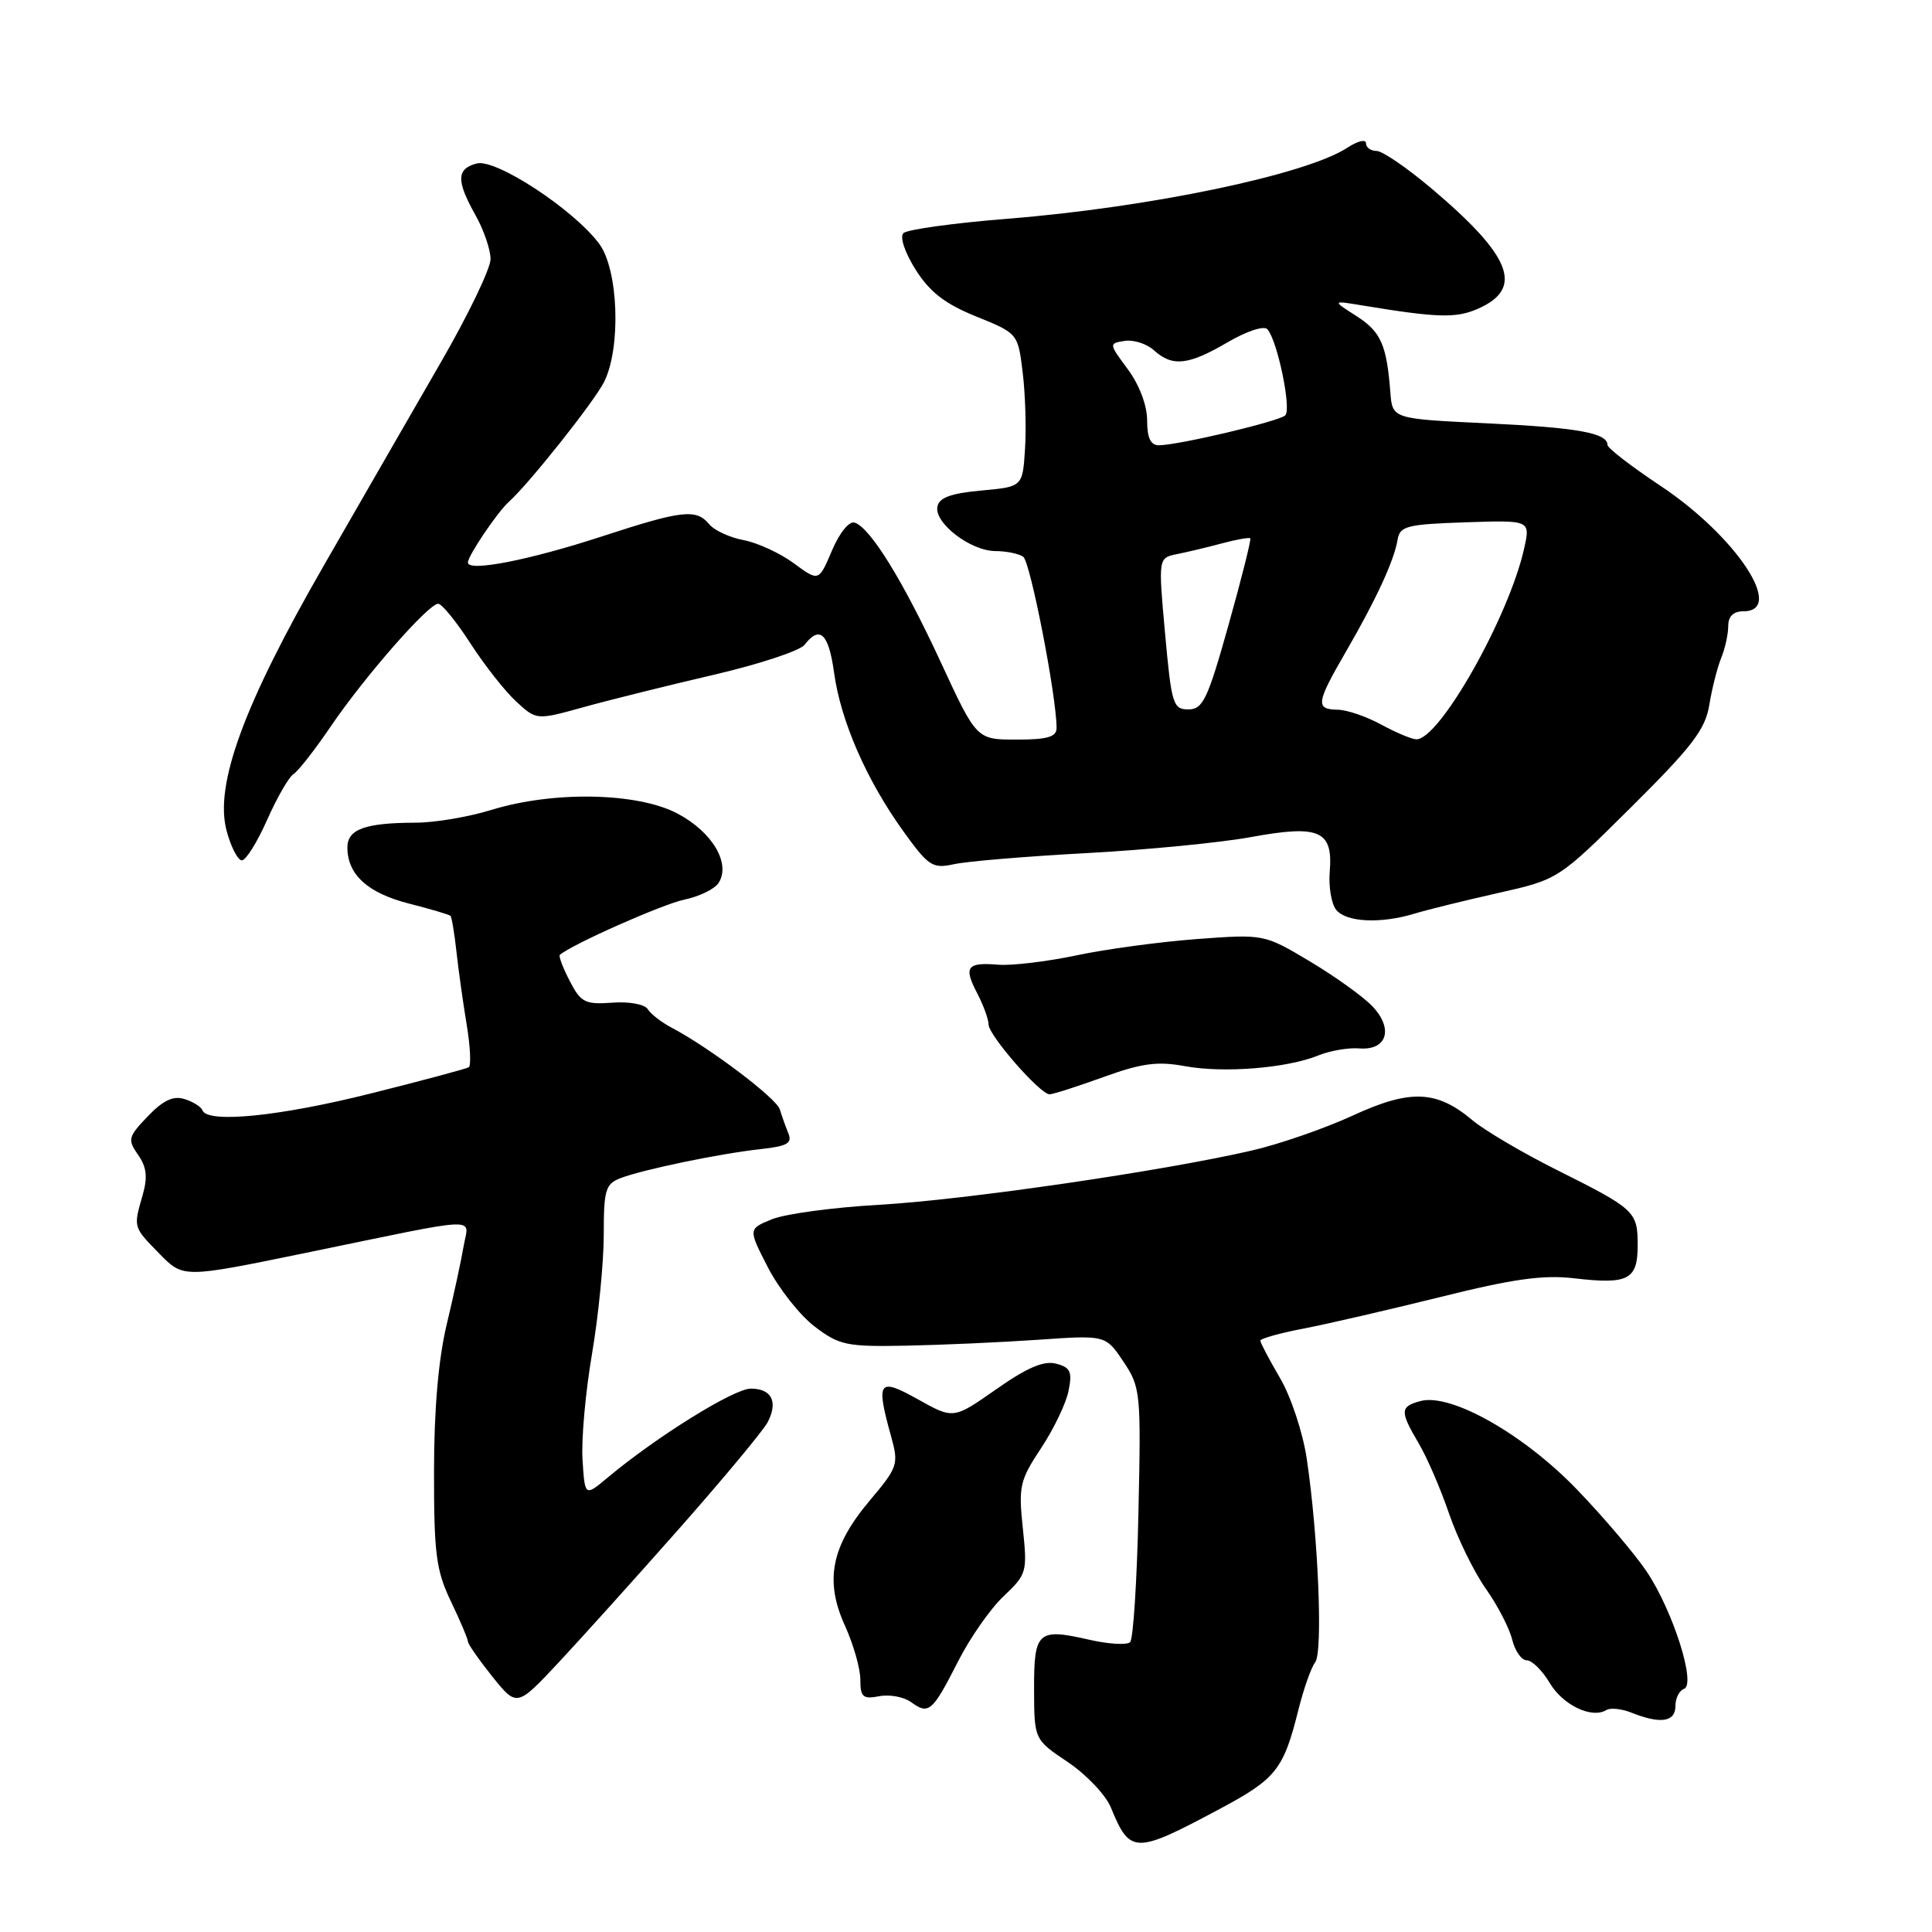 <?xml version="1.0" encoding="UTF-8" standalone="no"?>
<!DOCTYPE svg PUBLIC "-//W3C//DTD SVG 1.1//EN" "http://www.w3.org/Graphics/SVG/1.1/DTD/svg11.dtd" >
<svg xmlns="http://www.w3.org/2000/svg" xmlns:xlink="http://www.w3.org/1999/xlink" version="1.1" viewBox="0 0 256 256">
 <g >
 <path fill="currentColor"
d=" M 161.61 239.70 C 169.12 235.69 170.07 234.48 172.06 226.50 C 172.75 223.75 173.74 220.94 174.27 220.26 C 175.31 218.91 174.68 203.56 173.15 193.28 C 172.64 189.85 171.06 185.06 169.61 182.60 C 168.18 180.15 167.00 177.92 167.00 177.64 C 167.00 177.37 169.59 176.64 172.75 176.04 C 175.91 175.43 184.08 173.54 190.90 171.85 C 200.48 169.46 204.50 168.90 208.57 169.38 C 215.76 170.22 217.00 169.58 217.00 165.02 C 217.00 160.52 216.69 160.23 206.20 154.98 C 201.70 152.73 196.71 149.78 195.11 148.44 C 190.35 144.44 186.87 144.30 179.22 147.83 C 175.52 149.53 169.52 151.61 165.87 152.45 C 154.14 155.17 127.82 159.00 116.50 159.64 C 110.45 159.98 104.07 160.84 102.31 161.55 C 99.13 162.84 99.13 162.84 101.76 167.95 C 103.21 170.76 105.99 174.28 107.94 175.77 C 111.20 178.25 112.16 178.46 119.99 178.31 C 124.67 178.22 132.55 177.87 137.50 177.53 C 146.50 176.90 146.50 176.90 148.85 180.41 C 151.13 183.81 151.20 184.47 150.85 200.38 C 150.66 209.43 150.16 217.17 149.75 217.59 C 149.34 218.00 146.89 217.86 144.32 217.27 C 137.51 215.71 137.00 216.17 137.02 223.86 C 137.04 230.50 137.04 230.50 141.50 233.49 C 143.95 235.14 146.51 237.84 147.19 239.49 C 149.74 245.70 150.36 245.71 161.61 239.70 Z  M 222.00 226.08 C 222.00 225.03 222.51 224.00 223.13 223.79 C 224.79 223.24 221.69 213.46 218.20 208.25 C 216.63 205.91 212.46 201.00 208.93 197.34 C 201.87 190.02 192.27 184.59 188.25 185.64 C 185.49 186.37 185.47 186.98 187.99 191.26 C 189.09 193.12 190.90 197.30 192.01 200.57 C 193.13 203.83 195.32 208.30 196.87 210.50 C 198.43 212.70 200.00 215.74 200.37 217.25 C 200.74 218.76 201.61 220.00 202.30 220.00 C 203.00 220.00 204.36 221.35 205.34 222.99 C 207.07 225.93 210.93 227.78 212.85 226.59 C 213.38 226.26 214.87 226.42 216.16 226.93 C 220.00 228.47 222.00 228.18 222.00 226.08 Z  M 126.93 220.18 C 128.51 217.05 131.24 213.15 132.99 211.50 C 136.06 208.60 136.14 208.30 135.53 202.50 C 134.94 196.95 135.13 196.15 137.94 191.90 C 139.62 189.37 141.26 185.95 141.59 184.29 C 142.10 181.75 141.84 181.19 139.93 180.69 C 138.30 180.27 136.10 181.21 132.01 184.08 C 126.34 188.05 126.34 188.05 121.67 185.44 C 116.38 182.48 116.03 182.96 118.08 190.35 C 119.10 194.03 118.98 194.40 115.23 198.85 C 110.14 204.89 109.24 209.44 111.96 215.41 C 113.08 217.88 114.00 221.09 114.00 222.56 C 114.00 224.87 114.34 225.17 116.50 224.76 C 117.87 224.49 119.78 224.85 120.74 225.55 C 123.06 227.25 123.56 226.81 126.93 220.18 Z  M 90.11 202.42 C 95.94 195.81 101.17 189.52 101.72 188.45 C 103.13 185.73 102.25 184.00 99.48 184.00 C 97.24 184.00 86.97 190.39 80.50 195.80 C 77.50 198.31 77.50 198.31 77.19 193.45 C 77.01 190.78 77.58 184.47 78.44 179.42 C 79.30 174.38 80.00 167.26 80.00 163.60 C 80.00 157.63 80.23 156.87 82.25 156.10 C 85.23 154.96 95.41 152.85 100.82 152.26 C 104.34 151.87 105.01 151.49 104.45 150.14 C 104.08 149.24 103.58 147.82 103.33 147.00 C 102.91 145.54 94.03 138.83 89.03 136.19 C 87.66 135.47 86.22 134.36 85.83 133.72 C 85.43 133.07 83.37 132.69 81.12 132.86 C 77.52 133.12 76.96 132.83 75.49 129.98 C 74.59 128.24 74.00 126.68 74.18 126.53 C 75.70 125.17 87.78 119.81 90.66 119.21 C 92.67 118.79 94.73 117.79 95.23 116.97 C 96.85 114.40 94.38 110.24 89.79 107.81 C 84.49 105.00 73.33 104.78 65.07 107.33 C 62.08 108.25 57.58 109.01 55.07 109.01 C 48.30 109.03 45.99 109.89 46.03 112.37 C 46.08 115.93 48.75 118.34 54.20 119.73 C 57.06 120.46 59.53 121.19 59.69 121.36 C 59.86 121.52 60.21 123.65 60.48 126.08 C 60.74 128.51 61.36 132.88 61.84 135.78 C 62.32 138.68 62.44 141.22 62.11 141.42 C 61.77 141.62 55.93 143.19 49.13 144.89 C 37.07 147.92 27.51 148.88 26.83 147.13 C 26.65 146.65 25.57 145.98 24.44 145.63 C 22.96 145.16 21.61 145.80 19.58 147.92 C 16.98 150.63 16.88 151.00 18.29 153.01 C 19.43 154.63 19.58 155.97 18.91 158.33 C 17.66 162.68 17.62 162.54 21.14 166.14 C 24.28 169.35 24.28 169.35 40.39 166.04 C 64.41 161.09 62.09 161.19 61.43 165.14 C 61.12 166.99 60.11 171.65 59.19 175.50 C 58.09 180.11 57.51 186.77 57.51 195.00 C 57.50 205.91 57.79 208.10 59.75 212.20 C 60.99 214.78 62.00 217.17 62.00 217.50 C 62.00 217.84 63.46 219.93 65.24 222.16 C 68.49 226.19 68.49 226.19 73.99 220.32 C 77.02 217.08 84.27 209.03 90.11 202.42 Z  M 146.20 142.72 C 151.28 140.88 153.37 140.60 157.00 141.27 C 162.13 142.22 170.54 141.54 174.69 139.85 C 176.24 139.22 178.68 138.80 180.12 138.92 C 183.77 139.21 184.68 136.35 181.88 133.37 C 180.69 132.10 176.96 129.42 173.60 127.41 C 167.50 123.77 167.50 123.77 158.59 124.43 C 153.68 124.80 146.48 125.77 142.59 126.60 C 138.69 127.42 134.06 127.97 132.30 127.83 C 128.12 127.48 127.65 128.11 129.48 131.60 C 130.31 133.20 130.99 135.06 130.99 135.75 C 131.00 137.19 137.82 145.00 139.07 145.00 C 139.53 145.00 142.74 143.97 146.20 142.72 Z  M 187.43 121.06 C 189.12 120.55 194.10 119.32 198.50 118.33 C 206.50 116.53 206.50 116.53 216.17 106.92 C 224.22 98.93 225.96 96.66 226.49 93.41 C 226.84 91.26 227.55 88.47 228.06 87.20 C 228.58 85.94 229.00 84.03 229.00 82.95 C 229.00 81.67 229.68 81.00 231.00 81.00 C 236.64 81.00 230.06 71.05 220.00 64.36 C 216.15 61.80 213.00 59.37 213.00 58.96 C 213.00 57.37 209.03 56.66 197.00 56.09 C 184.50 55.50 184.50 55.50 184.23 52.00 C 183.74 45.66 182.98 43.96 179.72 41.87 C 176.50 39.81 176.50 39.81 180.50 40.47 C 190.49 42.12 192.96 42.19 195.86 40.90 C 201.95 38.21 200.31 33.96 189.71 25.00 C 186.46 22.25 183.17 20.00 182.40 20.00 C 181.63 20.00 181.00 19.54 181.00 18.98 C 181.00 18.41 179.89 18.68 178.52 19.58 C 173.08 23.14 152.29 27.49 133.55 28.98 C 126.42 29.55 120.19 30.41 119.71 30.89 C 119.20 31.40 119.89 33.45 121.33 35.74 C 123.21 38.71 125.21 40.26 129.36 41.94 C 134.88 44.18 134.88 44.19 135.51 49.34 C 135.86 52.18 136.00 56.75 135.82 59.50 C 135.50 64.50 135.50 64.50 130.01 65.00 C 125.98 65.37 124.43 65.94 124.21 67.14 C 123.79 69.31 128.60 73.00 131.88 73.02 C 133.32 73.02 134.98 73.36 135.58 73.77 C 136.52 74.41 140.00 92.27 140.00 96.45 C 140.00 97.65 138.81 98.00 134.70 98.00 C 129.40 98.00 129.40 98.00 124.66 87.75 C 119.65 76.93 115.33 69.94 113.25 69.25 C 112.52 69.01 111.25 70.58 110.24 72.95 C 108.49 77.07 108.49 77.07 105.19 74.64 C 103.37 73.30 100.38 71.92 98.54 71.57 C 96.70 71.23 94.65 70.28 93.98 69.47 C 92.25 67.39 90.41 67.60 79.84 71.05 C 70.16 74.22 62.00 75.81 62.00 74.54 C 62.00 73.65 65.89 67.88 67.42 66.50 C 70.13 64.06 78.73 53.23 80.05 50.60 C 82.31 46.07 81.95 35.76 79.41 32.32 C 76.05 27.78 65.72 21.00 63.17 21.66 C 60.48 22.37 60.44 23.94 63.00 28.50 C 64.10 30.46 65.00 33.08 65.00 34.33 C 65.00 35.59 62.03 41.76 58.39 48.05 C 54.76 54.35 47.77 66.47 42.87 75.00 C 32.29 93.39 28.39 104.03 30.03 110.09 C 30.60 112.24 31.52 114.00 32.05 114.00 C 32.59 114.00 34.09 111.58 35.40 108.63 C 36.71 105.67 38.28 102.95 38.89 102.57 C 39.51 102.19 41.75 99.32 43.87 96.19 C 48.33 89.64 56.77 80.00 58.06 80.00 C 58.54 80.00 60.47 82.36 62.33 85.25 C 64.20 88.14 66.93 91.61 68.41 92.97 C 71.09 95.43 71.09 95.43 77.30 93.71 C 80.71 92.76 88.45 90.84 94.50 89.43 C 100.55 88.03 106.00 86.23 106.61 85.44 C 108.63 82.82 109.80 83.93 110.52 89.13 C 111.39 95.51 114.80 103.32 119.62 110.04 C 123.04 114.80 123.55 115.13 126.41 114.51 C 128.11 114.13 136.03 113.47 144.00 113.04 C 151.97 112.61 161.79 111.65 165.80 110.91 C 174.83 109.26 176.64 110.05 176.20 115.47 C 176.03 117.50 176.42 119.80 177.07 120.58 C 178.42 122.21 182.97 122.42 187.43 121.06 Z  M 183.00 96.00 C 181.07 94.95 178.49 94.06 177.25 94.04 C 174.27 93.99 174.39 93.16 178.37 86.30 C 182.35 79.43 184.74 74.26 185.19 71.50 C 185.49 69.71 186.42 69.47 194.16 69.21 C 202.80 68.92 202.80 68.92 201.95 72.71 C 199.91 81.80 190.70 98.07 187.66 97.96 C 187.02 97.94 184.93 97.05 183.00 96.00 Z  M 154.38 83.96 C 153.47 73.92 153.47 73.92 155.98 73.42 C 157.37 73.14 160.05 72.50 161.95 71.99 C 163.85 71.48 165.52 71.19 165.67 71.33 C 165.81 71.48 164.52 76.64 162.79 82.80 C 160.02 92.68 159.39 94.00 157.47 94.00 C 155.43 94.00 155.23 93.33 154.38 83.96 Z  M 152.00 55.69 C 152.00 53.72 150.97 51.00 149.45 48.94 C 146.92 45.53 146.91 45.50 149.03 45.17 C 150.20 44.99 151.95 45.55 152.91 46.42 C 155.35 48.63 157.46 48.40 162.64 45.37 C 165.16 43.89 167.48 43.12 167.93 43.62 C 169.26 45.09 171.16 54.24 170.30 55.04 C 169.43 55.85 156.09 59.00 153.55 59.00 C 152.46 59.00 152.00 58.02 152.00 55.69 Z "/>
</g>
</svg>